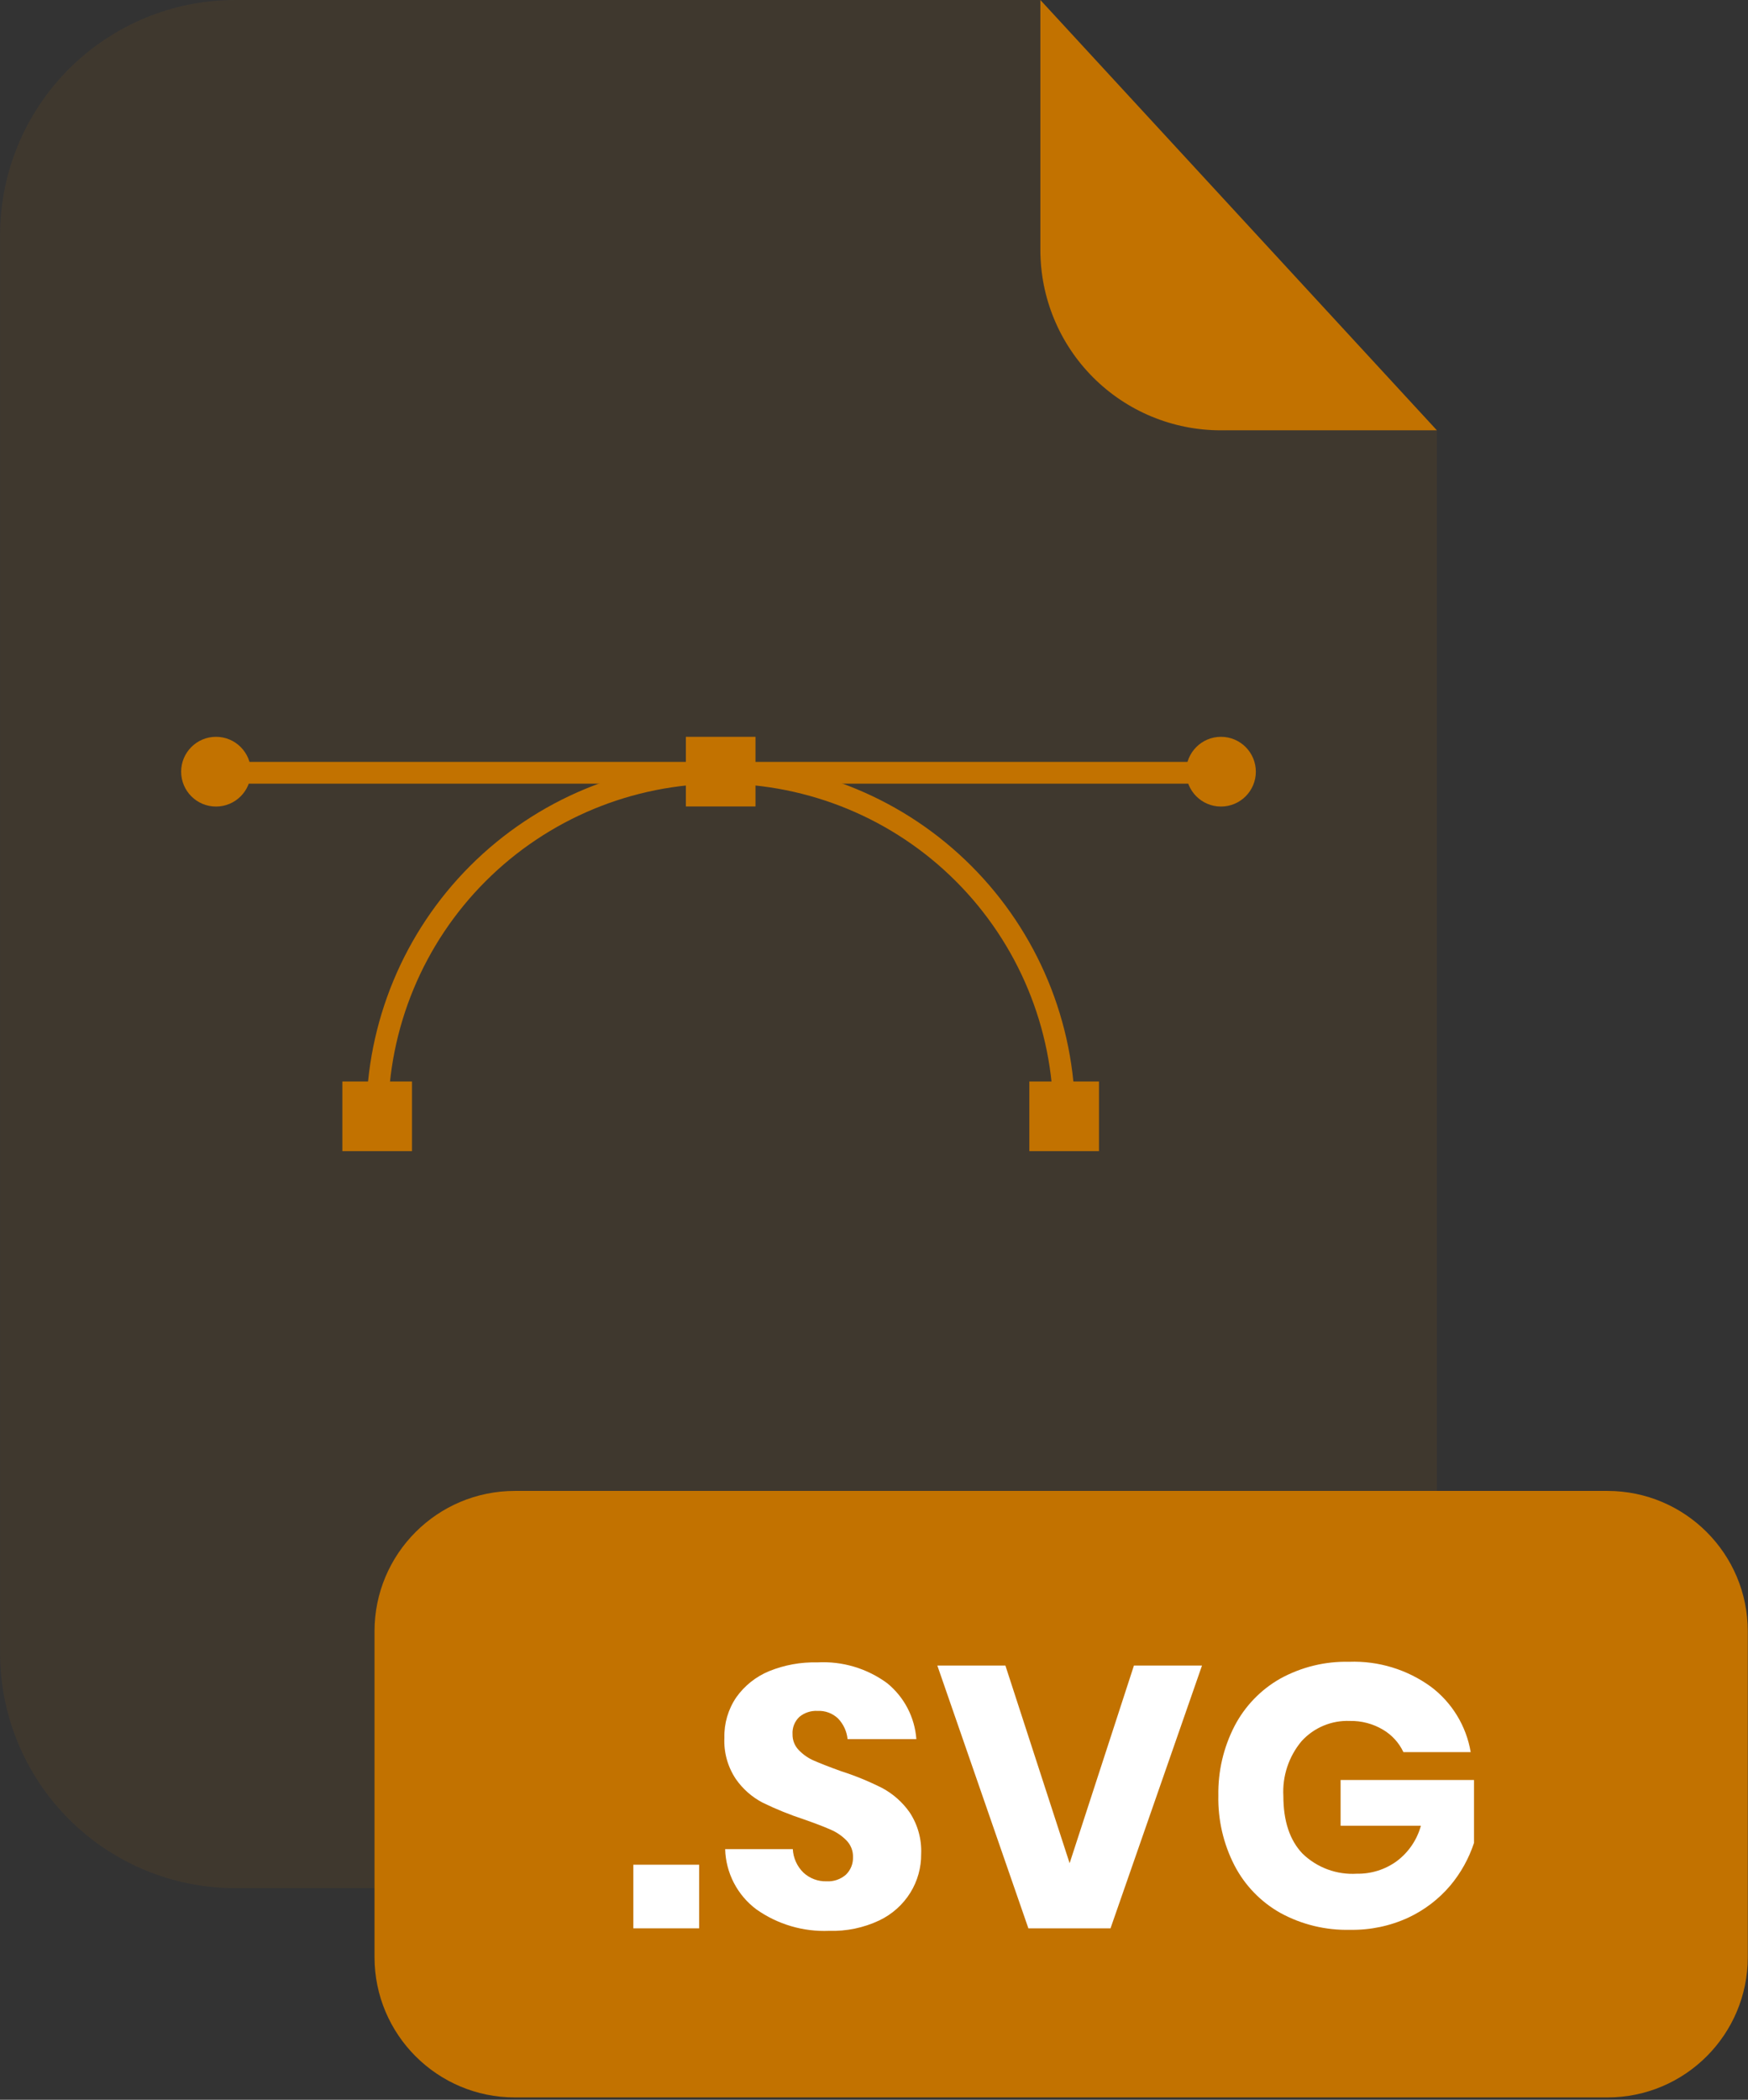 <svg width="562" height="675" viewBox="0 0 562 675" fill="none" xmlns="http://www.w3.org/2000/svg">
<rect x="0" y="0" width="562" height="675" fill="#333333" stroke="none"/>
<g opacity="0.3">
<path opacity="0.3" d="M392.415 138.334C377.056 138.319 362.33 132.211 351.469 121.35C340.608 110.49 334.5 95.764 334.485 80.404V0H75.658C55.6 0 36.363 7.968 22.18 22.151C7.997 36.334 0.029 55.571 0.029 75.629V531.337C0.029 551.395 7.997 570.631 22.18 584.815C36.363 598.998 55.6 606.966 75.658 606.966H386.375C396.305 606.966 406.138 605.009 415.312 601.208C424.486 597.407 432.821 591.836 439.842 584.813C446.862 577.79 452.43 569.452 456.228 560.277C460.026 551.101 461.978 541.268 461.975 531.337V138.362L392.415 138.334Z" fill="#C27200"/>
</g>
<path d="M461.977 138.334H392.417C377.058 138.319 362.332 132.211 351.472 121.35C340.611 110.489 334.503 95.763 334.488 80.404V0L461.977 138.334Z" fill="#C27200"/>
<path d="M516.812 479.28H165.527C140.609 479.28 120.409 499.48 120.409 524.399V629.132C120.409 654.05 140.609 674.25 165.527 674.25H516.812C541.73 674.25 561.93 654.05 561.93 629.132V524.399C561.93 499.48 541.73 479.28 516.812 479.28Z" fill="#C27200"/>
<path d="M224.78 599.437V619.889H203.626V599.437H224.78Z" fill="white"/>
<path d="M292.707 608.398C290.292 612.285 286.811 615.395 282.678 617.36C277.65 619.725 272.134 620.871 266.58 620.703C258.231 621.044 250.002 618.614 243.178 613.792C240.153 611.532 237.679 608.617 235.942 605.264C234.205 601.912 233.25 598.21 233.148 594.435H254.893C255.048 597.281 256.26 599.966 258.292 601.965C260.315 603.85 263.001 604.86 265.765 604.774C268.035 604.902 270.264 604.136 271.974 602.639C272.723 601.912 273.313 601.037 273.705 600.069C274.097 599.102 274.282 598.063 274.25 597.02C274.28 596.025 274.109 595.035 273.747 594.108C273.384 593.181 272.839 592.337 272.143 591.626C270.661 590.121 268.894 588.927 266.945 588.114C264.866 587.196 262.001 586.101 258.348 584.827C253.871 583.352 249.498 581.578 245.257 579.518C241.771 577.711 238.78 575.078 236.548 571.848C233.956 567.948 232.677 563.322 232.896 558.644C232.778 554.015 234.114 549.466 236.716 545.636C239.376 541.88 243.05 538.957 247.308 537.208C252.212 535.224 257.471 534.268 262.759 534.399C270.8 533.95 278.747 536.314 285.234 541.085C287.941 543.285 290.169 546.014 291.783 549.106C293.396 552.198 294.361 555.587 294.618 559.065H272.508C272.254 556.576 271.176 554.243 269.446 552.435C268.565 551.598 267.523 550.95 266.383 550.53C265.243 550.11 264.029 549.926 262.816 549.991C260.716 549.884 258.651 550.565 257.028 551.901C256.265 552.615 255.67 553.489 255.286 554.461C254.903 555.433 254.739 556.478 254.809 557.52C254.79 558.453 254.957 559.38 255.299 560.249C255.641 561.117 256.153 561.908 256.804 562.577C258.202 564.043 259.884 565.21 261.748 566.004C263.743 566.875 266.608 567.999 270.345 569.348C274.899 570.807 279.333 572.619 283.605 574.77C287.128 576.653 290.16 579.338 292.454 582.608C295.07 586.563 296.368 591.243 296.163 595.981C296.207 600.363 295.008 604.668 292.707 608.398Z" fill="white"/>
<path d="M323.246 535.411L343.895 598.959L364.572 535.411H386.457L357.043 619.889H330.635L301.361 535.411H323.246Z" fill="white"/>
<path d="M460.035 542.209C466.845 547.321 471.431 554.854 472.845 563.251H451.213C449.801 560.236 447.509 557.719 444.64 556.031C441.422 554.12 437.734 553.147 433.992 553.222C431.083 553.103 428.183 553.625 425.499 554.752C422.814 555.878 420.41 557.581 418.456 559.739C414.346 564.658 412.257 570.954 412.613 577.354C412.613 585.389 414.663 591.56 418.765 595.868C421.071 598.105 423.82 599.835 426.834 600.948C429.848 602.06 433.061 602.531 436.268 602.33C440.852 602.413 445.338 601.003 449.05 598.312C452.841 595.481 455.579 591.468 456.832 586.906H431.014V572.213H473.913V592.413C472.263 597.436 469.67 602.099 466.272 606.15C462.575 610.503 457.986 614.01 452.815 616.433C446.964 619.136 440.577 620.48 434.133 620.366C426.294 620.571 418.54 618.701 411.658 614.944C405.361 611.403 400.235 606.101 396.908 599.689C393.333 592.746 391.547 585.021 391.711 577.214C391.571 569.454 393.356 561.78 396.908 554.879C400.229 548.482 405.333 543.183 411.601 539.624C418.381 535.89 426.029 534.019 433.767 534.202C443.172 533.863 452.419 536.682 460.035 542.209Z" fill="white"/>
<path d="M345.667 358.842H338.671C338.634 330.49 327.353 303.311 307.302 283.266C287.252 263.221 260.07 251.947 231.718 251.917C203.369 251.947 176.19 263.222 156.144 283.268C136.098 303.313 124.823 330.493 124.793 358.842H117.77C117.807 328.635 129.825 299.676 151.187 278.319C172.549 256.962 201.511 244.952 231.718 244.922C261.925 244.952 290.887 256.962 312.249 278.319C333.611 299.676 345.629 328.635 345.667 358.842Z" fill="#C27200"/>
<path d="M393.623 244.922H69.814V251.917H393.623V244.922Z" fill="#C27200"/>
<path d="M132.462 347.66H110.072V370.051H132.462V347.66Z" fill="#C27200"/>
<path d="M353.334 347.66H330.943V370.051H353.334V347.66Z" fill="#C27200"/>
<path d="M242.901 236.859H220.51V259.249H242.901V236.859Z" fill="#C27200"/>
<path d="M69.45 259.277C75.641 259.277 80.66 254.259 80.66 248.068C80.66 241.877 75.641 236.859 69.45 236.859C63.259 236.859 58.241 241.877 58.241 248.068C58.241 254.259 63.259 259.277 69.45 259.277Z" fill="#C27200"/>
<path d="M392.557 259.277C398.748 259.277 403.766 254.259 403.766 248.068C403.766 241.877 398.748 236.859 392.557 236.859C386.366 236.859 381.347 241.877 381.347 248.068C381.347 254.259 386.366 259.277 392.557 259.277Z" fill="#C27200"/>
</svg>
